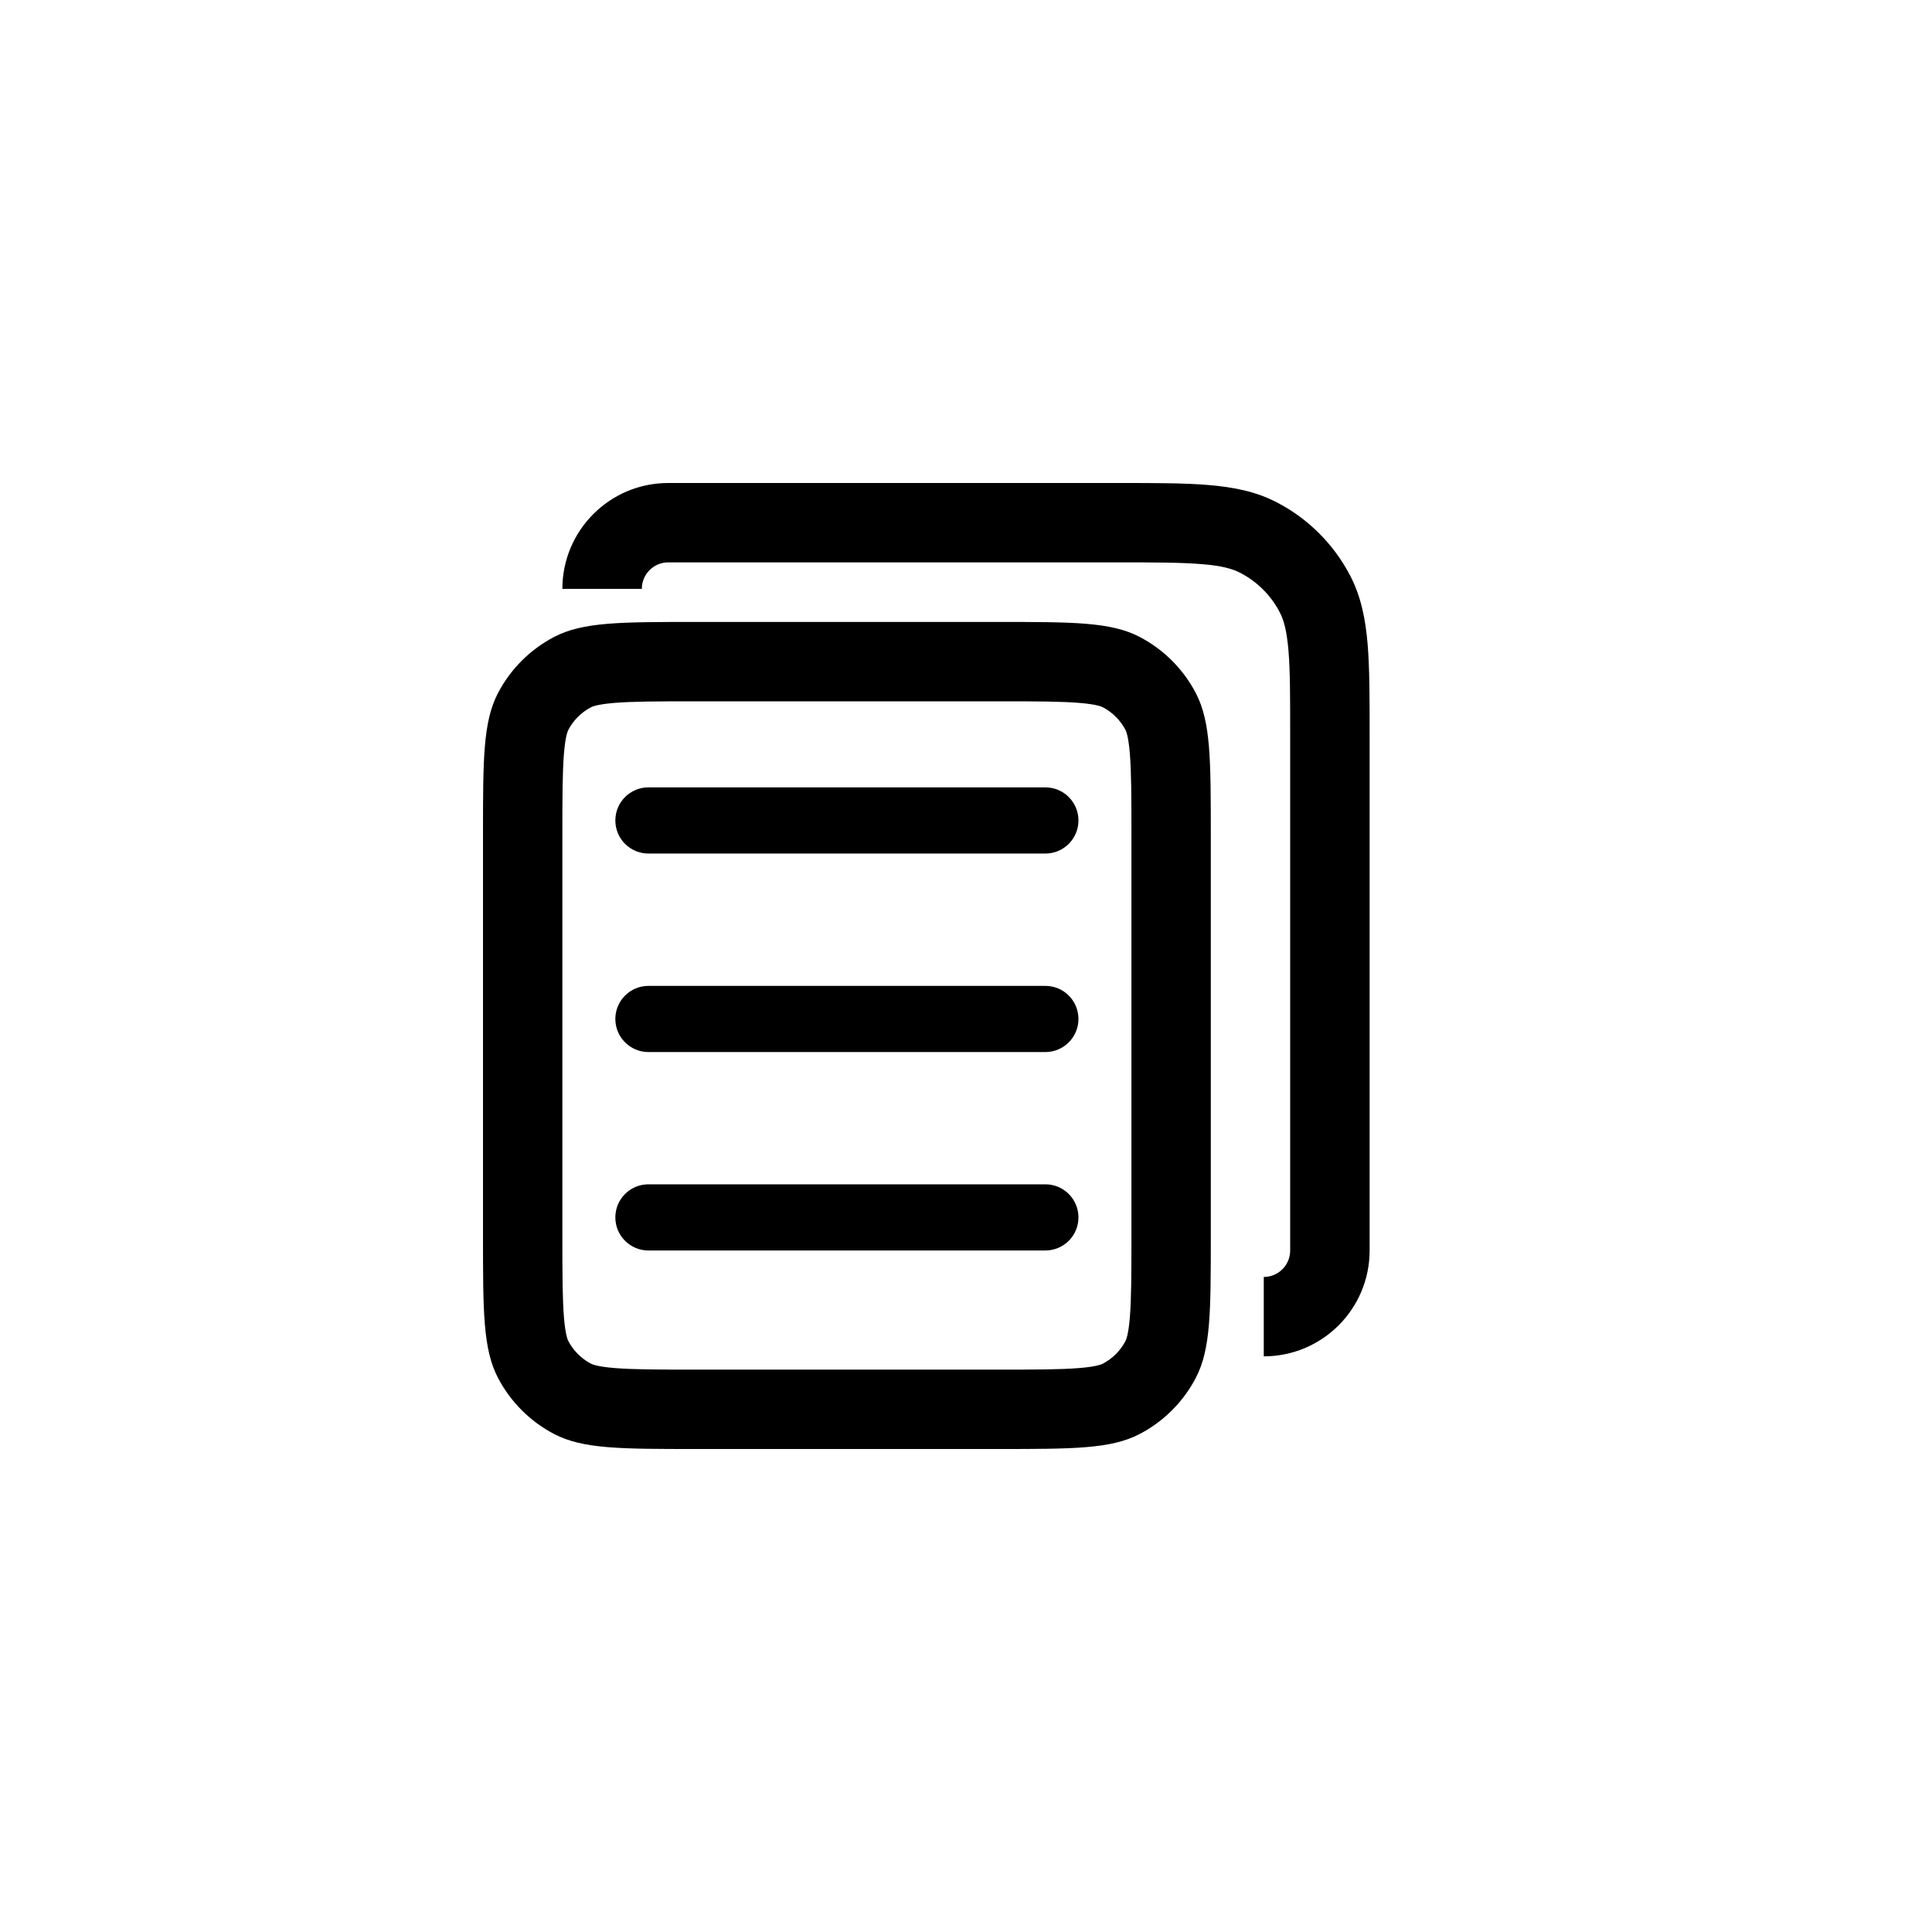 <svg width="24" height="24" viewBox="0 0 24 24" fill="none" xmlns="http://www.w3.org/2000/svg">
<path fill-rule="evenodd" clip-rule="evenodd" d="M12.395 8.712H8.647C8.162 8.712 7.859 8.713 7.63 8.732C7.414 8.75 7.355 8.779 7.341 8.786C7.221 8.849 7.123 8.947 7.06 9.067C7.053 9.081 7.024 9.14 7.006 9.357C6.987 9.585 6.986 9.888 6.986 10.373V15.353C6.986 15.838 6.987 16.141 7.006 16.369C7.024 16.586 7.053 16.645 7.06 16.659C7.123 16.779 7.221 16.877 7.341 16.94C7.355 16.947 7.414 16.976 7.63 16.994C7.859 17.013 8.162 17.014 8.647 17.014H12.395C12.879 17.014 13.182 17.013 13.411 16.994C13.627 16.976 13.687 16.947 13.7 16.94C13.82 16.877 13.918 16.779 13.981 16.659C13.988 16.645 14.017 16.586 14.035 16.369C14.054 16.141 14.055 15.838 14.055 15.353V10.373C14.055 9.888 14.054 9.585 14.035 9.357C14.017 9.14 13.988 9.081 13.981 9.067C13.918 8.947 13.82 8.849 13.7 8.786C13.687 8.779 13.627 8.75 13.411 8.732C13.182 8.713 12.879 8.712 12.395 8.712ZM6.185 8.612C6 8.968 6 9.436 6 10.373V15.353C6 16.29 6 16.758 6.185 17.114C6.341 17.414 6.586 17.659 6.886 17.815C7.242 18 7.71 18 8.647 18H12.395C13.331 18 13.799 18 14.155 17.815C14.455 17.659 14.7 17.414 14.856 17.114C15.041 16.758 15.041 16.29 15.041 15.353V10.373C15.041 9.436 15.041 8.968 14.856 8.612C14.7 8.312 14.455 8.067 14.155 7.911C13.799 7.726 13.331 7.726 12.395 7.726H8.647C7.71 7.726 7.242 7.726 6.886 7.911C6.586 8.067 6.341 8.312 6.185 8.612Z" fill="currentColor"/>
<path fill-rule="evenodd" clip-rule="evenodd" d="M14.931 7.008C14.677 6.987 14.35 6.986 13.874 6.986H8.301C8.12 6.986 7.973 7.133 7.973 7.315H6.986C6.986 6.589 7.575 6 8.301 6L13.895 6C14.345 6 14.713 6 15.012 6.025C15.322 6.051 15.601 6.105 15.862 6.241C16.252 6.443 16.57 6.762 16.773 7.152C16.908 7.412 16.963 7.692 16.989 8.001C17.014 8.3 17.014 8.668 17.014 9.119V15.534C17.014 16.261 16.425 16.849 15.699 16.849V15.863C15.88 15.863 16.027 15.716 16.027 15.534V9.14C16.027 8.663 16.027 8.336 16.006 8.083C15.985 7.835 15.948 7.703 15.898 7.607C15.789 7.396 15.617 7.225 15.407 7.116C15.311 7.066 15.178 7.028 14.931 7.008Z" fill="currentColor"/>
<path d="M7.644 10.192C7.644 9.965 7.828 9.781 8.055 9.781H12.986C13.213 9.781 13.397 9.965 13.397 10.192C13.397 10.419 13.213 10.603 12.986 10.603H8.055C7.828 10.603 7.644 10.419 7.644 10.192Z" fill="currentColor"/>
<path d="M7.644 12.658C7.644 12.431 7.828 12.247 8.055 12.247H12.986C13.213 12.247 13.397 12.431 13.397 12.658C13.397 12.884 13.213 13.069 12.986 13.069H8.055C7.828 13.069 7.644 12.884 7.644 12.658Z" fill="currentColor"/>
<path d="M7.644 15.123C7.644 14.896 7.828 14.712 8.055 14.712H12.986C13.213 14.712 13.397 14.896 13.397 15.123C13.397 15.35 13.213 15.534 12.986 15.534H8.055C7.828 15.534 7.644 15.35 7.644 15.123Z" fill="currentColor"/>
</svg>
